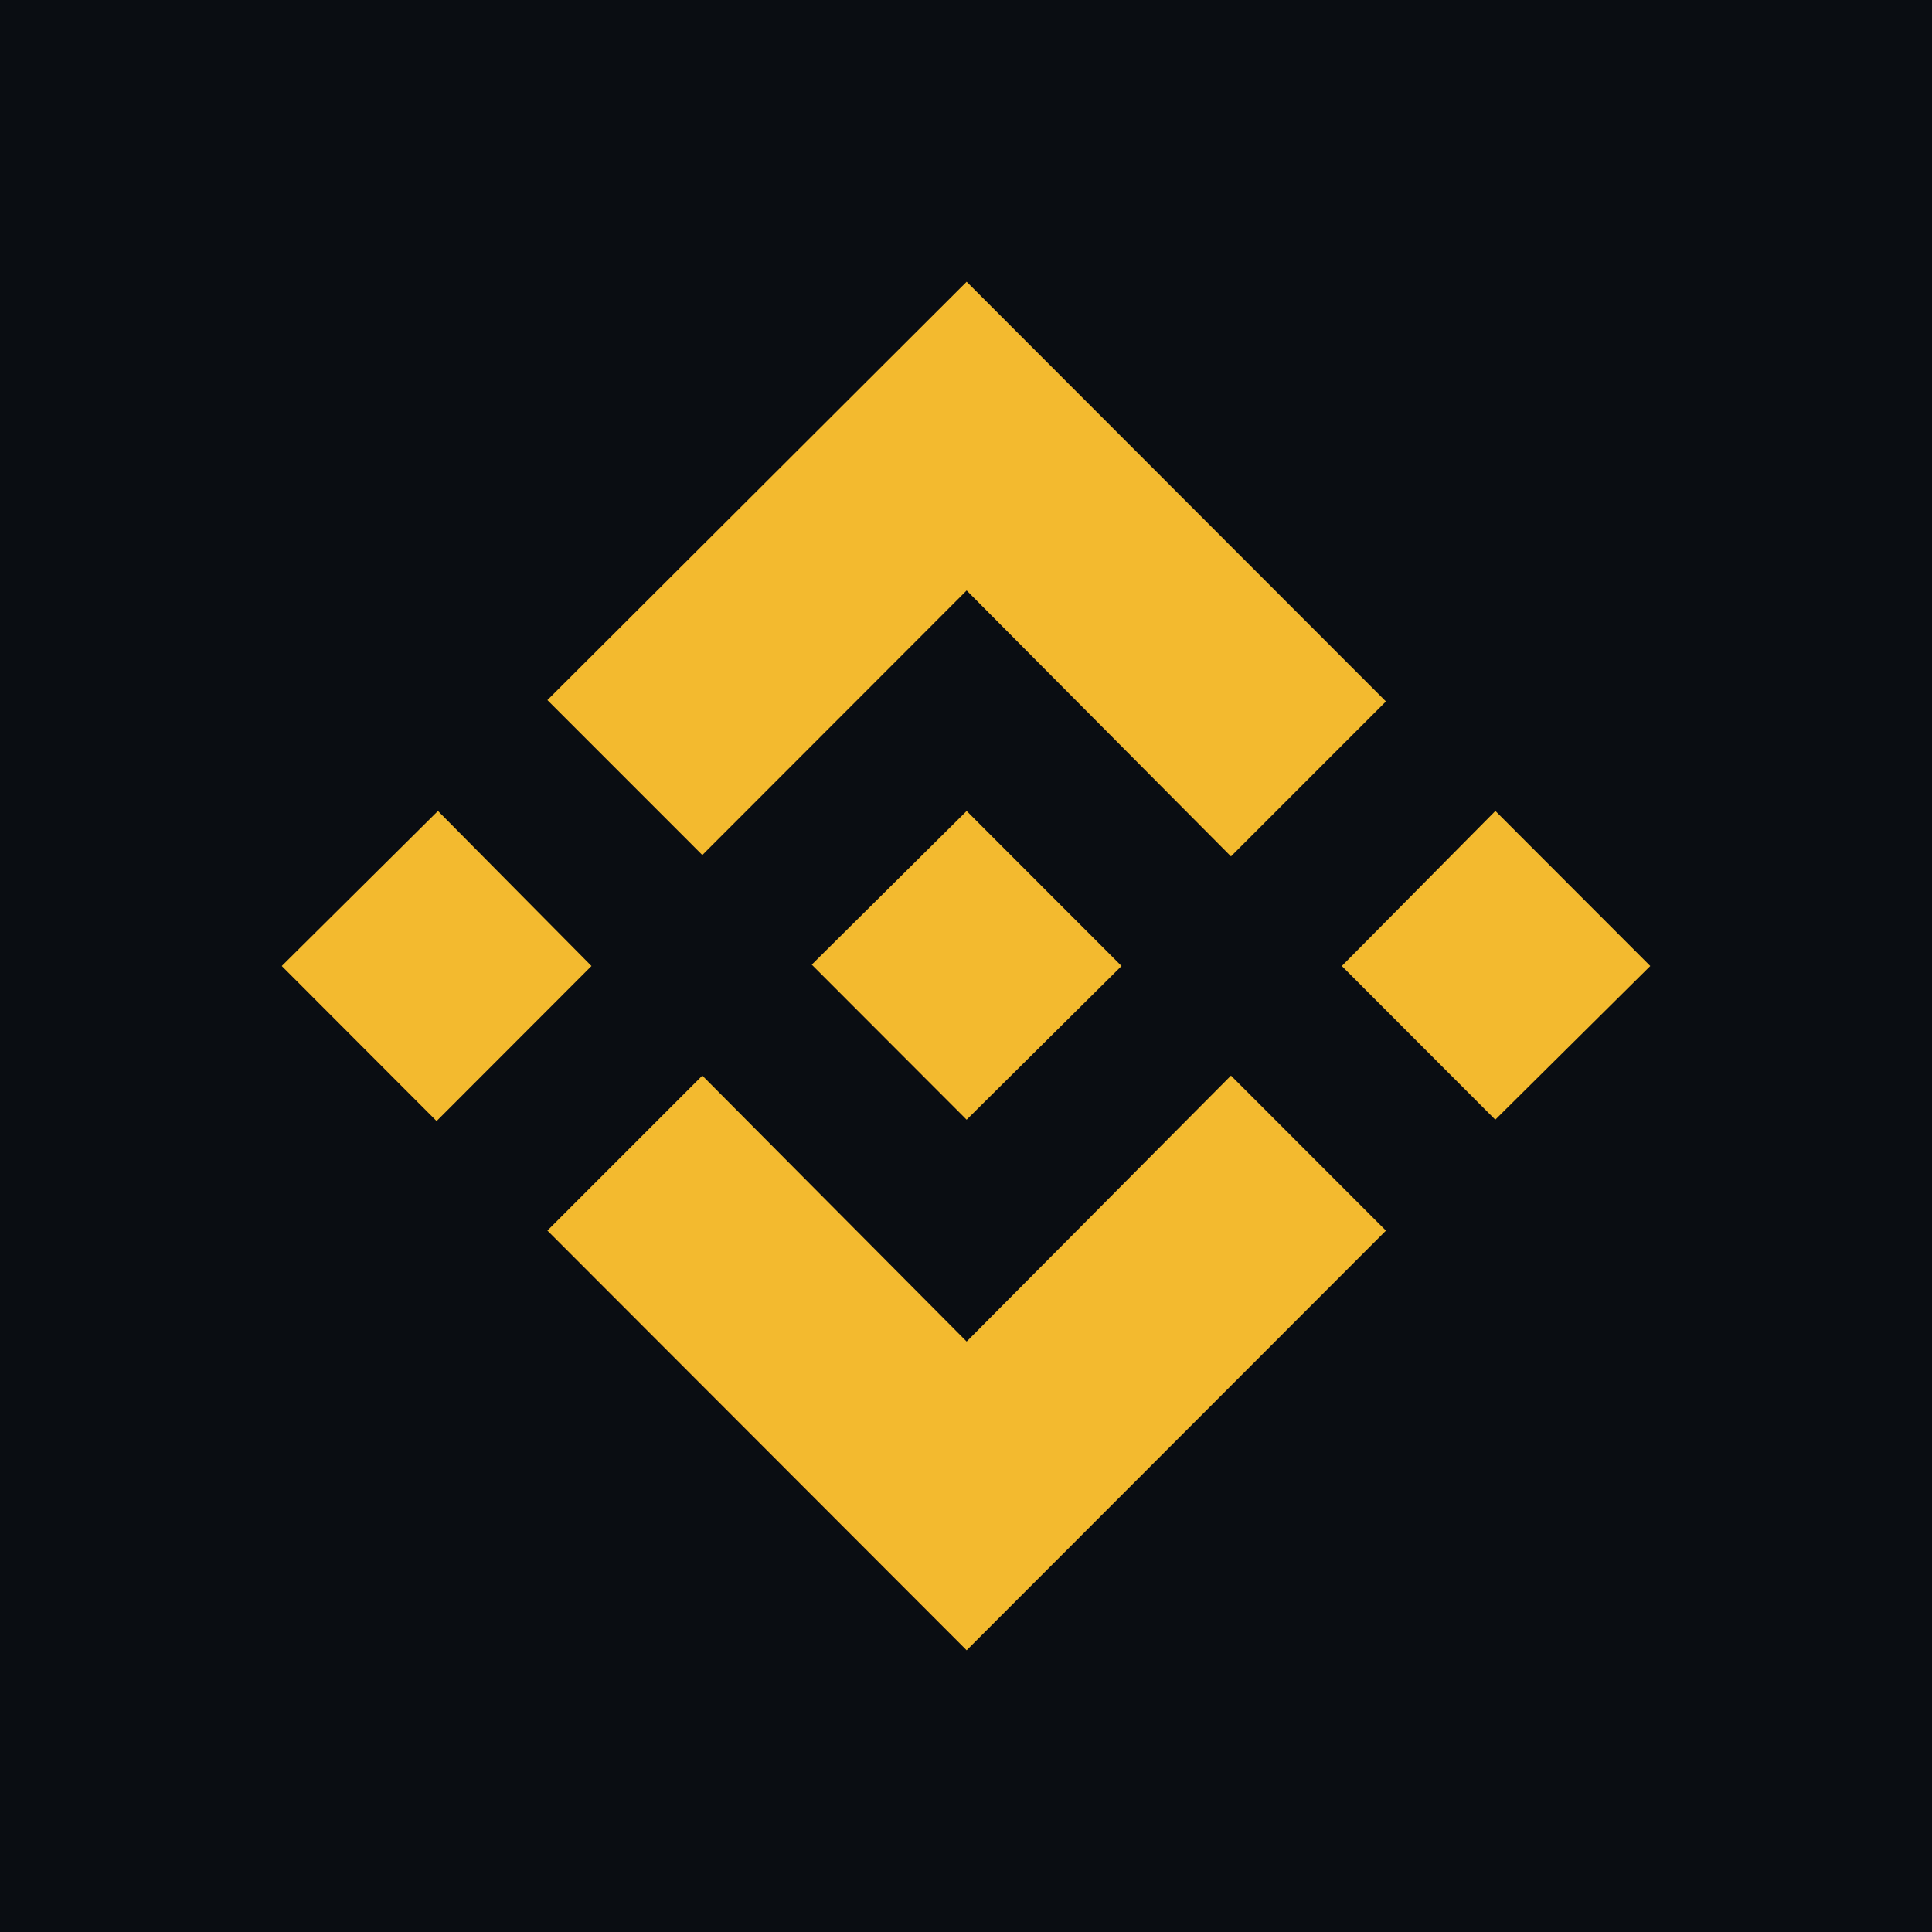 <svg width="48" height="48" viewBox="0 0 48 48" fill="none" xmlns="http://www.w3.org/2000/svg">
<path d="M48 0H0V48H48V0Z" fill="#0A0D12"/>
<path d="M33.337 24L37.15 27.818L41 24L37.152 20.148L33.337 24ZM24.016 14.67L17.449 21.243L13.6 17.393L24.016 7L34.433 17.427L30.583 21.277L24.016 14.67ZM10.881 20.148L14.695 24L10.847 27.852L7 24L10.881 20.148ZM24.016 33.33L30.583 26.723L34.433 30.575L24.016 41L13.6 30.573L17.449 26.723L24.016 33.33ZM24.016 27.819L20.168 23.966L24.016 20.149L27.864 24L24.016 27.818V27.819Z" fill="#F3BA2F"/>
</svg>
